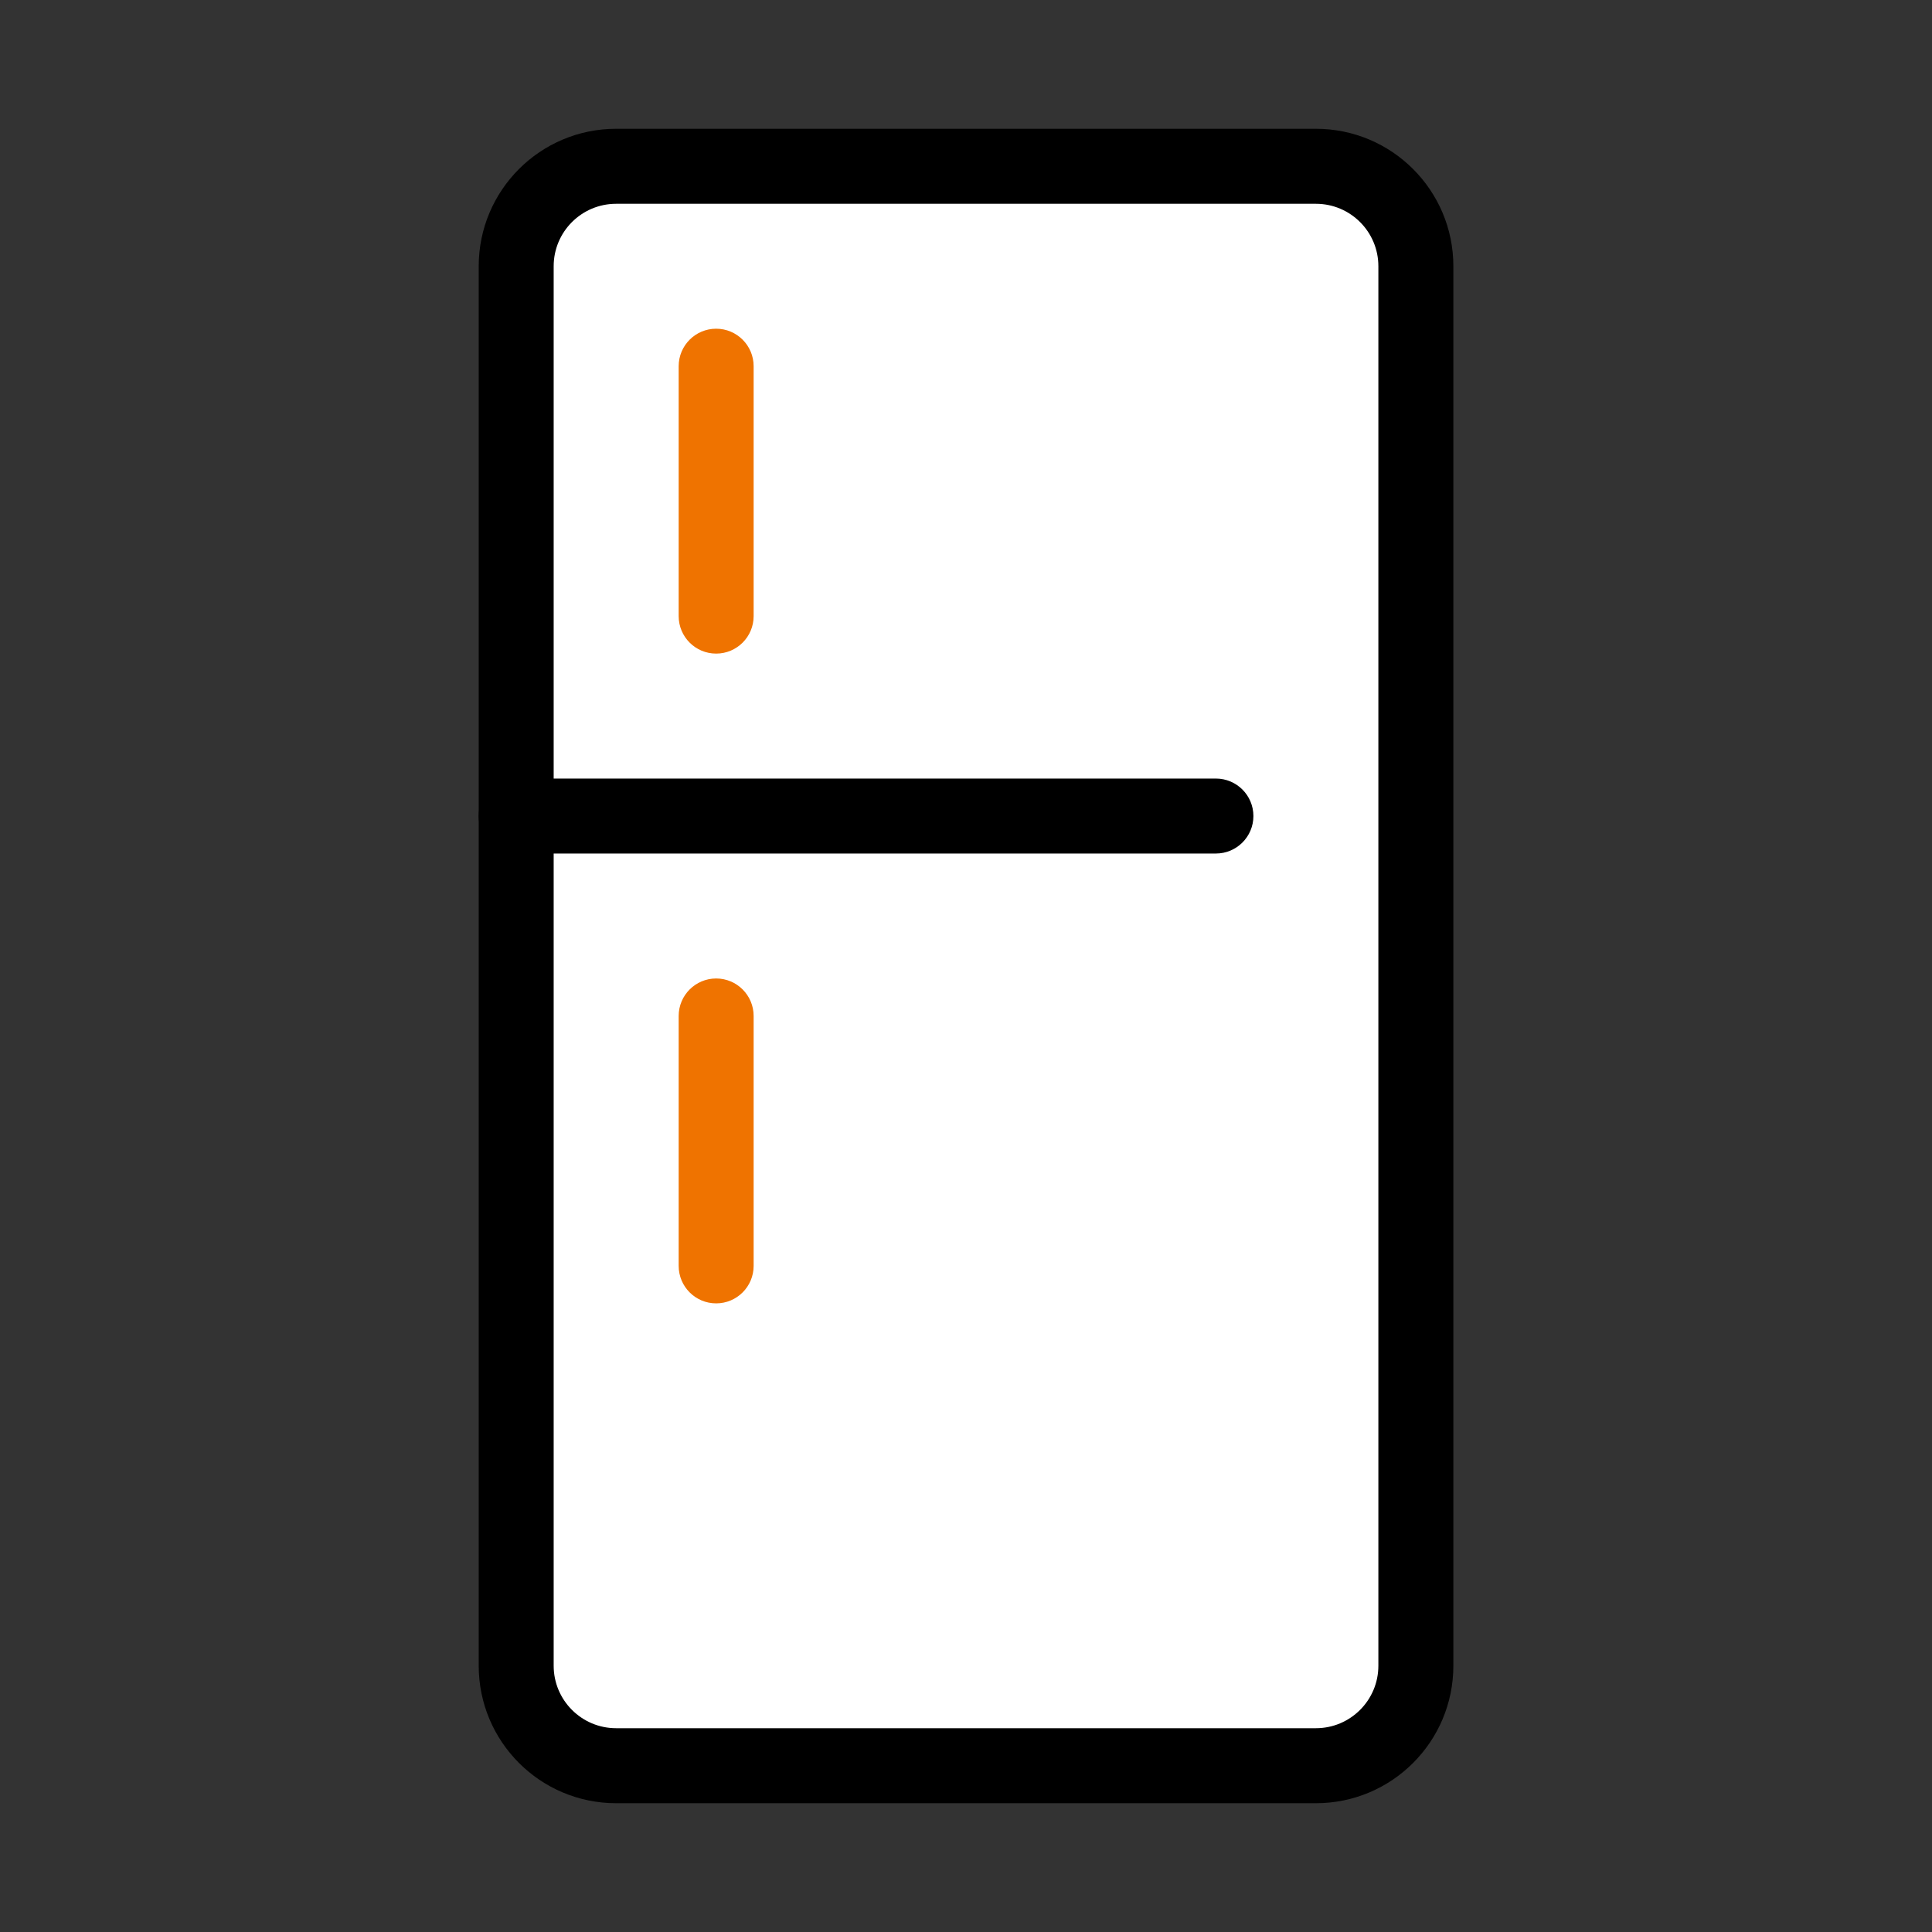 <svg width="50" height="50" viewBox="0 0 50 50" fill="none" xmlns="http://www.w3.org/2000/svg">
<rect x="0" y="0" width="50" height="50" fill="#333333" stroke="none"/>
<path d="M13.359 6.891C13.359 5.462 14.518 4.303 15.946 4.303H34.056C35.485 4.303 36.643 5.462 36.643 6.891V43.109C36.643 44.538 35.485 45.697 34.056 45.697H15.946C14.518 45.697 13.359 44.538 13.359 43.109V6.891Z" fill="white"/>
<path fill-rule="evenodd" clip-rule="evenodd" d="M12.389 6.89C12.389 4.926 13.981 3.333 15.946 3.333H34.055C36.02 3.333 37.613 4.926 37.613 6.89V43.109C37.613 45.074 36.02 46.667 34.055 46.667H15.946C13.981 46.667 12.389 45.074 12.389 43.109V6.89ZM15.946 5.274C15.053 5.274 14.329 5.997 14.329 6.89V43.109C14.329 44.002 15.053 44.726 15.946 44.726H34.055C34.948 44.726 35.672 44.002 35.672 43.109V6.89C35.672 5.997 34.948 5.274 34.055 5.274H15.946Z" fill="black"/>
<path fill-rule="evenodd" clip-rule="evenodd" d="M18.534 8.507C19.07 8.507 19.504 8.942 19.504 9.477L19.504 15.945C19.504 16.481 19.07 16.915 18.534 16.915C17.998 16.915 17.564 16.481 17.564 15.945L17.564 9.477C17.564 8.942 17.998 8.507 18.534 8.507Z" fill="#EF7300"/>
<path fill-rule="evenodd" clip-rule="evenodd" d="M32.438 21.119C32.438 21.655 32.003 22.089 31.467 22.089L13.358 22.089C12.822 22.089 12.388 21.655 12.388 21.119C12.388 20.583 12.822 20.149 13.358 20.149L31.467 20.149C32.003 20.149 32.438 20.583 32.438 21.119Z" fill="black"/>
<path fill-rule="evenodd" clip-rule="evenodd" d="M18.534 25.323C19.07 25.323 19.504 25.758 19.504 26.293V32.761C19.504 33.297 19.07 33.731 18.534 33.731C17.998 33.731 17.564 33.297 17.564 32.761V26.293C17.564 25.758 17.998 25.323 18.534 25.323Z" fill="#EF7300"/>
</svg>
